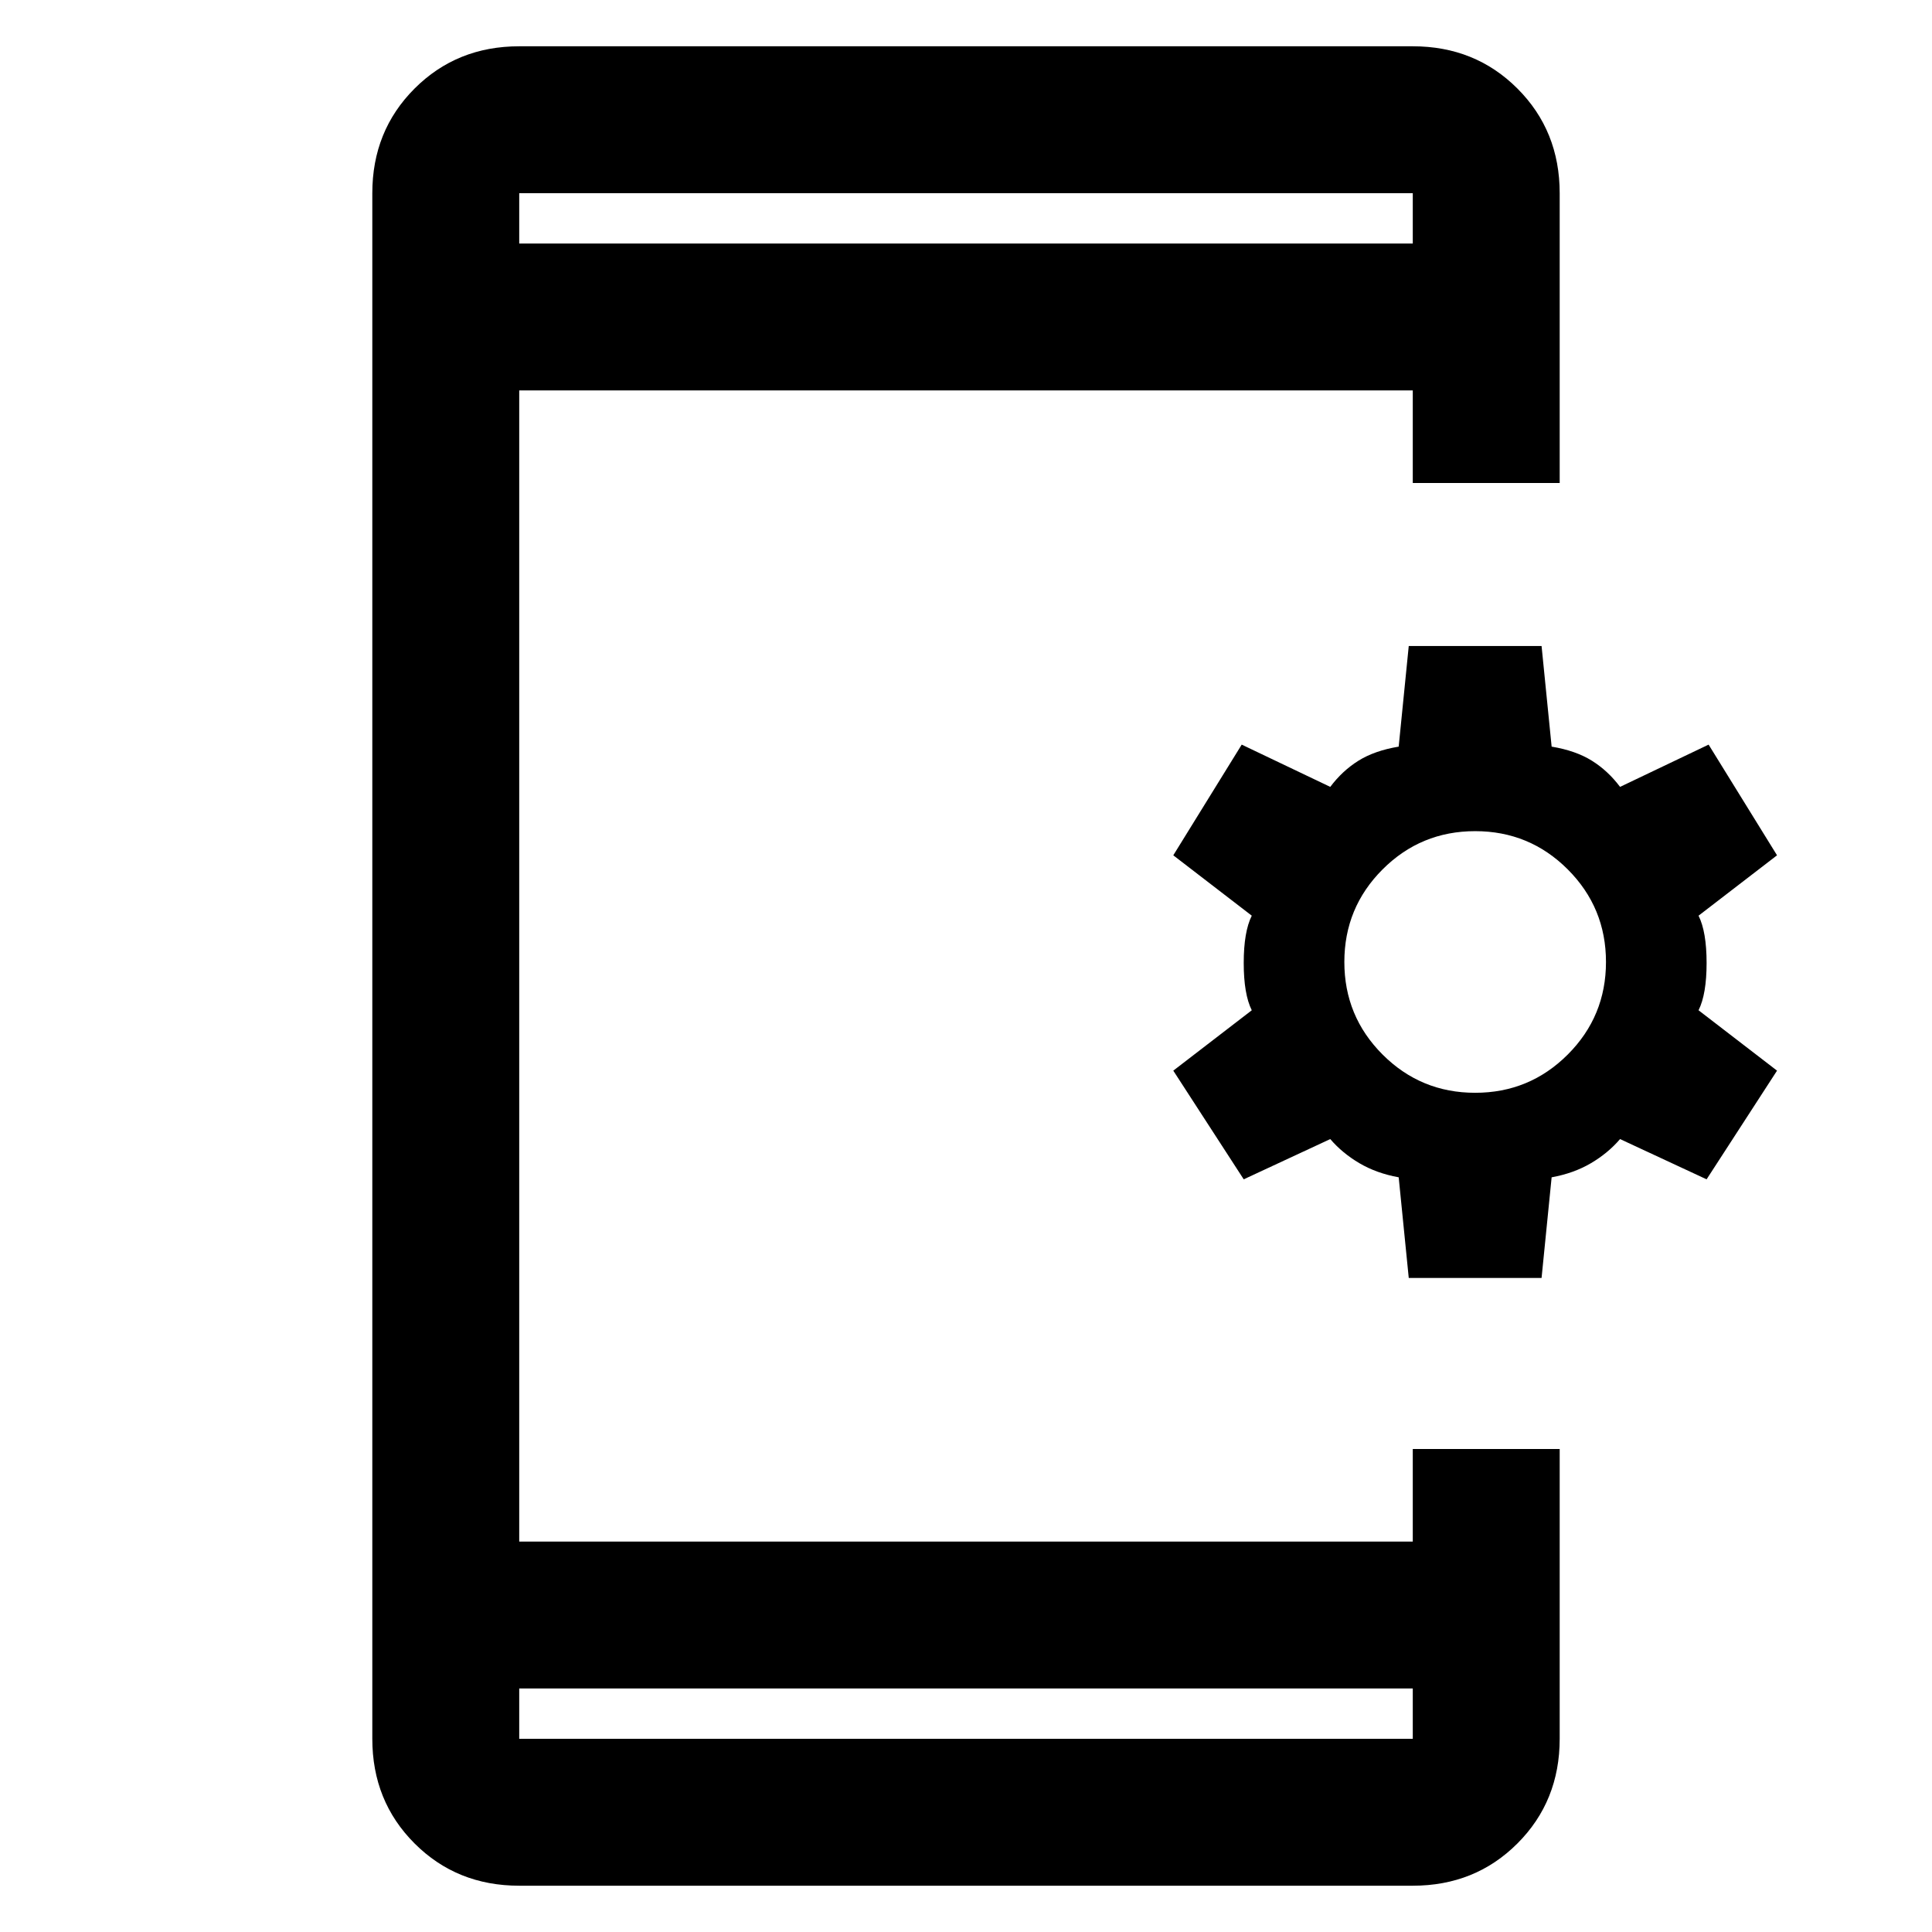 <svg xmlns="http://www.w3.org/2000/svg" height="48" width="48"><path d="m35 31.75-.25-2.5q-.55-.1-.975-.35-.425-.25-.725-.6l-2.15 1-1.75-2.7 1.95-1.5q-.2-.4-.2-1.175t.2-1.175l-1.95-1.5 1.7-2.75 2.2 1.05q.3-.4.7-.65.4-.25 1-.35l.25-2.5h3.3l.25 2.5q.6.1 1 .35.4.25.7.65l2.2-1.05 1.7 2.75-1.95 1.5q.2.4.2 1.175t-.2 1.175l1.95 1.5-1.75 2.7-2.15-1q-.3.35-.725.6t-.975.35l-.25 2.5Zm1.65-4.6q1.35 0 2.3-.95.95-.95.95-2.3 0-1.35-.95-2.3-.95-.95-2.3-.95-1.35 0-2.3.95-.95.95-.95 2.3 0 1.35.95 2.3.95.95 2.3.95ZM12.9 46.85q-1.55 0-2.6-1.05t-1.05-2.6V4.8q0-1.55 1.05-2.6t2.6-1.05h22.2q1.55 0 2.6 1.05t1.05 2.6V12H35.1V9.7H12.9v28.6h22.2V36h3.65v7.2q0 1.55-1.05 2.6t-2.6 1.05Zm0-4.9v1.25h22.2v-1.25Zm0-35.9h22.2V4.8H12.9Zm0-1.25v1.25V4.8Zm0 38.4v-1.25 1.25Z"/></svg>